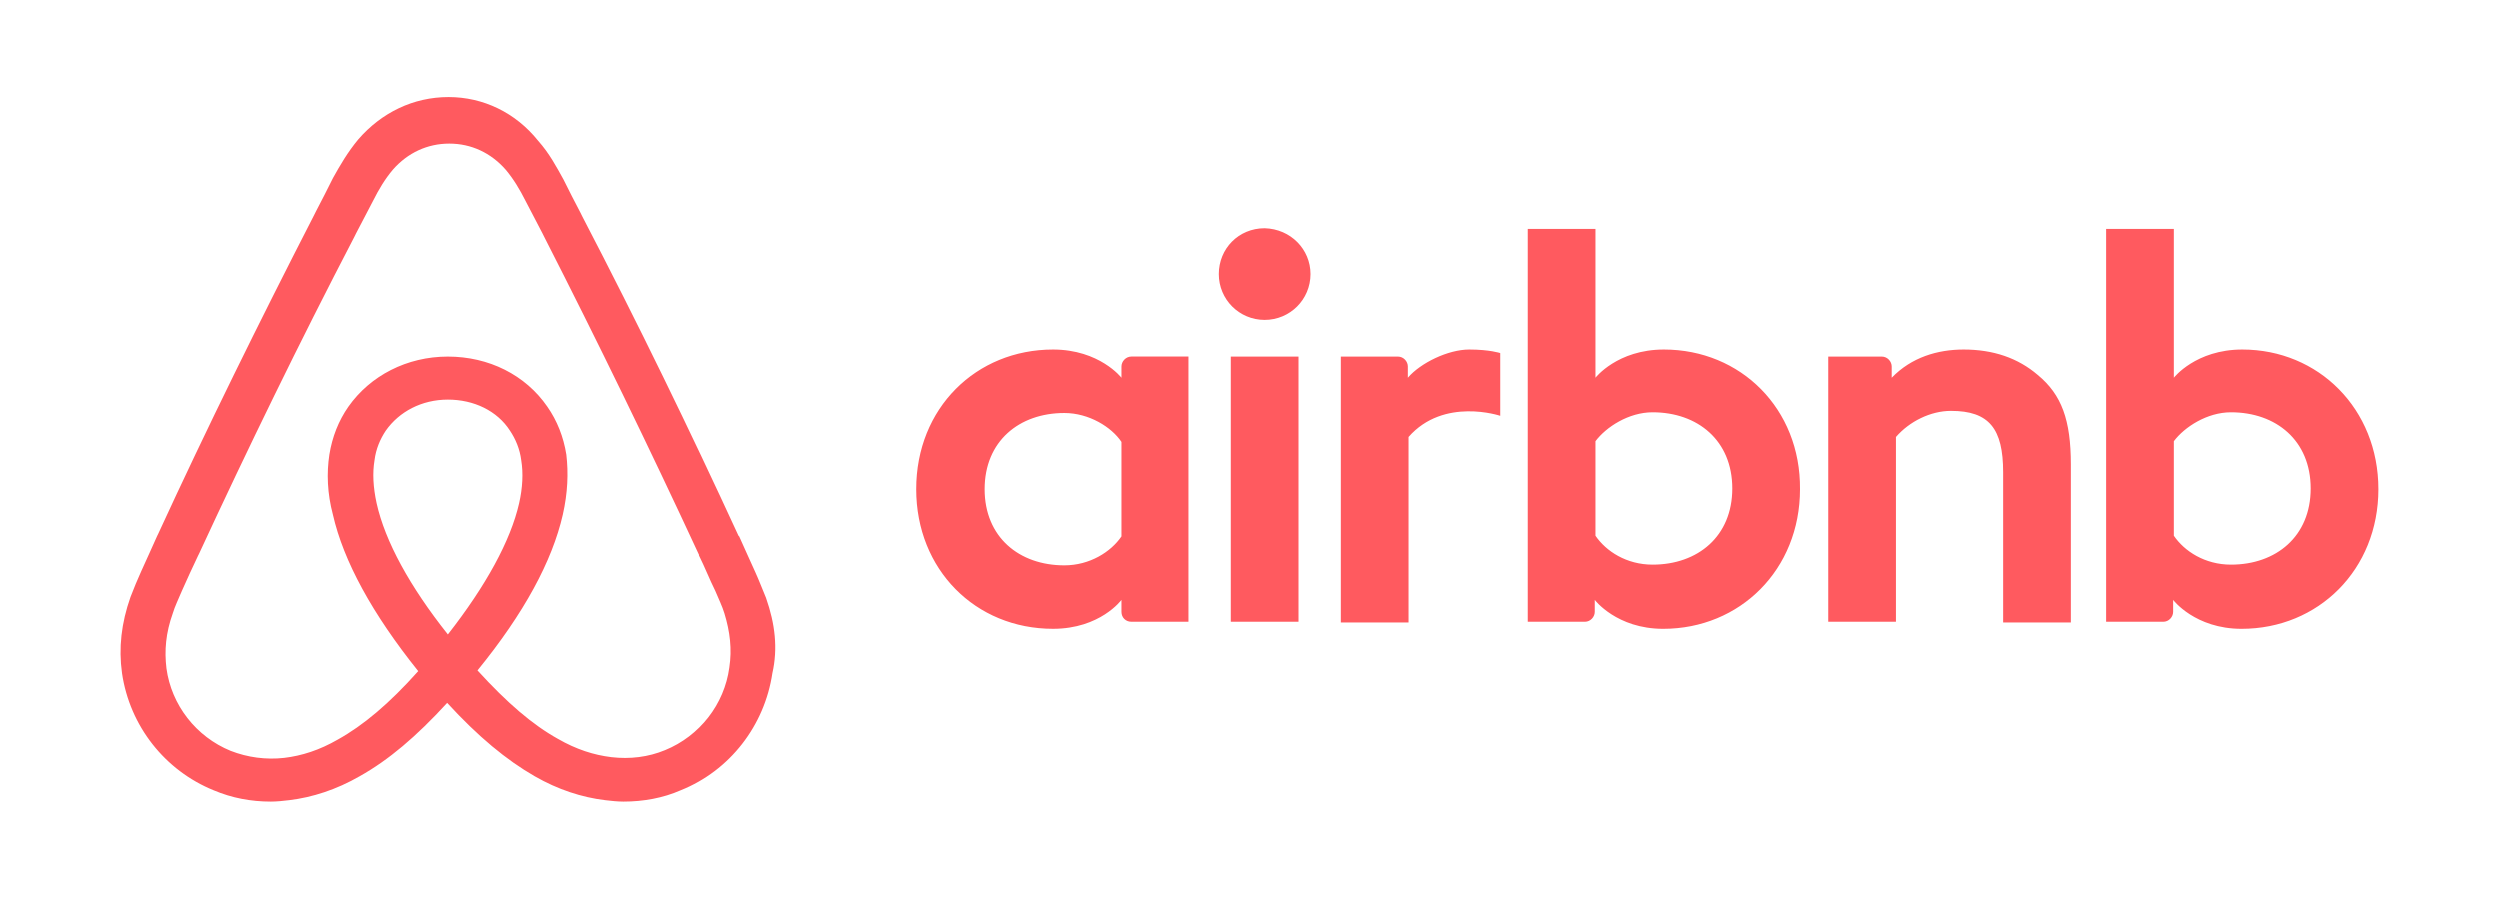 <svg width="152" height="55" viewBox="0 0 152 55" fill="none" xmlns="http://www.w3.org/2000/svg">
<g clip-path="url(#clip0_1_192)">
<path d="M79.678 16.664C79.678 18.208 78.434 19.451 76.89 19.451C75.346 19.451 74.103 18.208 74.103 16.664C74.103 15.121 75.304 13.878 76.89 13.878C78.478 13.921 79.678 15.164 79.678 16.664ZM68.185 22.282V22.968C68.185 22.968 66.856 21.252 64.025 21.252C59.351 21.252 55.705 24.811 55.705 29.742C55.705 34.63 59.308 38.231 64.025 38.231C66.898 38.231 68.185 36.473 68.185 36.473V37.202C68.185 37.545 68.442 37.802 68.785 37.802H72.258V21.679H68.785C68.442 21.681 68.185 21.981 68.185 22.282ZM68.185 32.614C67.542 33.558 66.255 34.373 64.712 34.373C61.967 34.373 59.865 32.658 59.865 29.742C59.865 26.826 61.967 25.111 64.712 25.111C66.213 25.111 67.585 25.968 68.185 26.869V32.614ZM74.832 21.681H78.949V37.803H74.832V21.681ZM136.329 21.252C133.499 21.252 132.169 22.967 132.169 22.967V13.921H128.052V37.803H131.526C131.87 37.803 132.126 37.503 132.126 37.202V36.474C132.126 36.474 133.456 38.232 136.286 38.232C140.961 38.232 144.606 34.631 144.606 29.743C144.606 24.855 140.961 21.252 136.329 21.252ZM135.643 34.33C134.056 34.33 132.812 33.516 132.169 32.572V26.826C132.812 25.968 134.185 25.068 135.643 25.068C138.387 25.068 140.489 26.783 140.489 29.699C140.489 32.614 138.388 34.33 135.643 34.33ZM125.908 28.242V37.846H121.791V28.713C121.791 26.055 120.933 24.982 118.619 24.982C117.376 24.982 116.089 25.626 115.273 26.569V37.803H111.157V21.681H114.415C114.758 21.681 115.015 21.982 115.015 22.282V22.968C116.216 21.724 117.803 21.252 119.389 21.252C121.191 21.252 122.692 21.767 123.893 22.796C125.35 23.997 125.908 25.54 125.908 28.242L125.908 28.242ZM101.163 21.252C98.333 21.252 97.004 22.967 97.004 22.967V13.921H92.887V37.803H96.36C96.703 37.803 96.961 37.503 96.961 37.202V36.474C96.961 36.474 98.29 38.232 101.12 38.232C105.795 38.232 109.44 34.631 109.44 29.743C109.483 24.854 105.838 21.252 101.163 21.252ZM100.477 34.33C98.89 34.33 97.647 33.516 97.004 32.572V26.826C97.647 25.968 99.019 25.068 100.477 25.068C103.222 25.068 105.323 26.783 105.323 29.699C105.323 32.614 103.222 34.33 100.477 34.33ZM89.327 21.252C90.57 21.252 91.214 21.467 91.214 21.467V25.282C91.214 25.282 87.783 24.124 85.639 26.569V37.845H81.522V21.681H84.996C85.339 21.681 85.596 21.981 85.596 22.281V22.967C86.368 22.067 88.041 21.252 89.327 21.252L89.327 21.252ZM46.571 36.345C46.357 35.831 46.142 35.273 45.928 34.801C45.585 34.03 45.242 33.3 44.942 32.614L44.899 32.572C41.94 26.14 38.767 19.623 35.421 13.192L35.293 12.934C34.941 12.267 34.598 11.595 34.264 10.919C33.835 10.146 33.407 9.333 32.72 8.56C31.348 6.845 29.375 5.902 27.274 5.902C25.13 5.902 23.2 6.845 21.785 8.474C21.142 9.246 20.67 10.06 20.241 10.833C19.907 11.508 19.564 12.18 19.213 12.848L19.084 13.106C15.781 19.537 12.565 26.054 9.606 32.486L9.563 32.571C9.263 33.258 8.919 33.986 8.576 34.758C8.362 35.23 8.148 35.744 7.934 36.301C7.376 37.887 7.204 39.388 7.419 40.932C7.891 44.148 10.034 46.849 12.994 48.05C14.109 48.522 15.267 48.736 16.468 48.736C16.811 48.736 17.239 48.694 17.583 48.65C18.998 48.479 20.456 48.008 21.872 47.193C23.63 46.206 25.302 44.792 27.189 42.734C29.076 44.792 30.791 46.206 32.507 47.193C33.923 48.008 35.38 48.479 36.795 48.65C37.139 48.694 37.568 48.736 37.911 48.736C39.112 48.736 40.312 48.522 41.384 48.05C44.386 46.849 46.487 44.105 46.959 40.932C47.3 39.432 47.129 37.932 46.571 36.345ZM27.231 38.574C24.915 35.659 23.414 32.915 22.899 30.6C22.685 29.614 22.642 28.756 22.771 27.984C22.856 27.298 23.114 26.697 23.457 26.183C24.272 25.026 25.644 24.297 27.231 24.297C28.819 24.297 30.234 24.983 31.006 26.183C31.349 26.697 31.606 27.298 31.692 27.984C31.82 28.756 31.778 29.656 31.563 30.6C31.047 32.872 29.546 35.616 27.231 38.574ZM44.341 40.59C44.041 42.819 42.54 44.749 40.439 45.607C39.41 46.035 38.294 46.164 37.18 46.035C36.108 45.906 35.035 45.563 33.921 44.921C32.377 44.062 30.833 42.734 29.032 40.761C31.862 37.288 33.577 34.115 34.221 31.286C34.521 29.956 34.565 28.756 34.435 27.641C34.264 26.569 33.878 25.582 33.278 24.725C31.947 22.795 29.717 21.681 27.23 21.681C24.744 21.681 22.514 22.838 21.184 24.725C20.584 25.582 20.198 26.569 20.026 27.641C19.855 28.756 19.897 29.999 20.24 31.286C20.883 34.115 22.642 37.331 25.429 40.804C23.671 42.776 22.084 44.106 20.54 44.964C19.425 45.607 18.353 45.95 17.281 46.078C16.176 46.202 15.057 46.054 14.022 45.65C11.921 44.792 10.42 42.862 10.12 40.633C9.991 39.561 10.076 38.489 10.506 37.289C10.634 36.859 10.849 36.431 11.063 35.917C11.364 35.23 11.706 34.501 12.049 33.772L12.093 33.687C15.051 27.298 18.225 20.781 21.527 14.435L21.655 14.178C21.999 13.535 22.342 12.849 22.685 12.206C23.028 11.519 23.414 10.876 23.886 10.318C24.786 9.29 25.987 8.732 27.317 8.732C28.646 8.732 29.847 9.29 30.747 10.318C31.219 10.877 31.605 11.521 31.948 12.205C32.292 12.849 32.635 13.535 32.977 14.178L33.106 14.435C36.358 20.807 39.489 27.24 42.498 33.73V33.773C42.842 34.46 43.142 35.231 43.485 35.918C43.699 36.431 43.913 36.86 44.042 37.289C44.384 38.403 44.513 39.475 44.341 40.59L44.341 40.59Z" fill="#FF5A5F"/>
</g>
<defs>
<clipPath id="clip0_1_192">
<rect width="151.641" height="54.406" fill="white" transform="translate(0.172 0.094)"/>
</clipPath>
</defs>
</svg>
